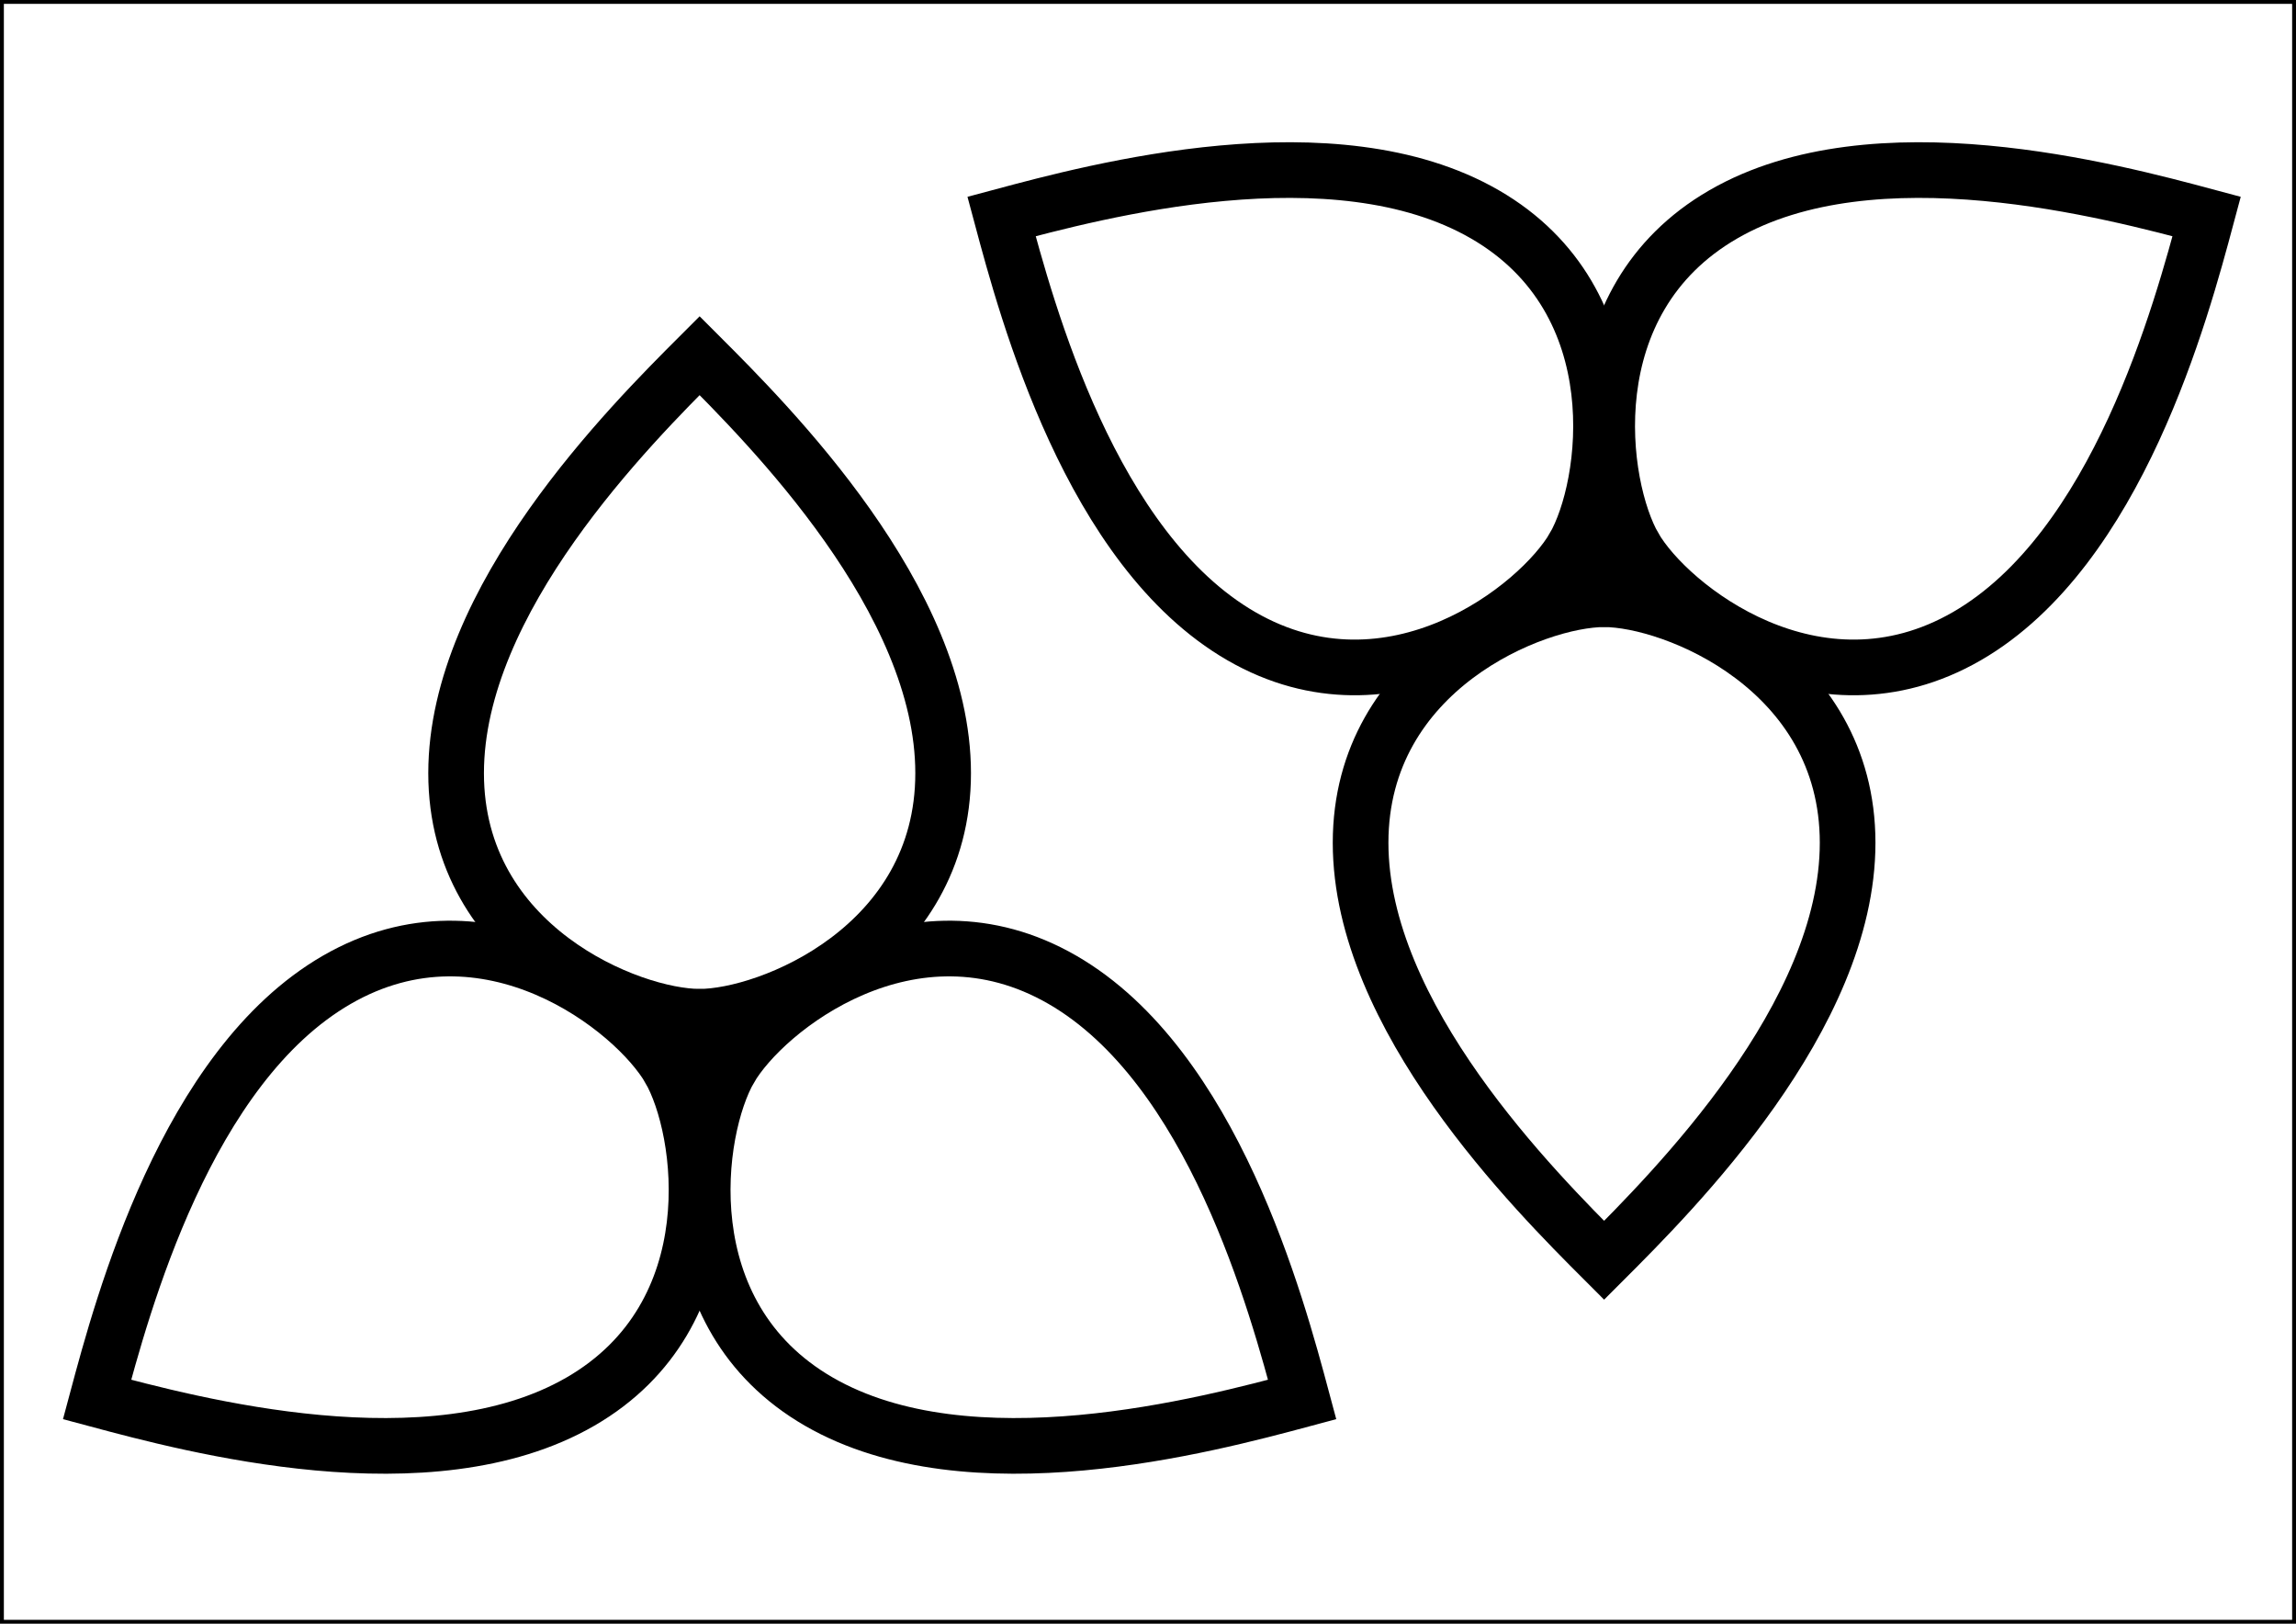 <svg id="flower"
	width="297" height="210"
	viewBox="0 0 297 210"
	xmlns="http://www.w3.org/2000/svg"
	xmlns:xlink="http://www.w3.org/1999/xlink" >
	<!-- Inspiration from Flower to Korea logo -->
	<defs>
		<path
			id="leaf"
			d="
				M 0.5 0.95
				C 0.6 0.95, 0.85 0.85, 0.85 0.6
				C 0.85 0.35, 0.6 0.1, 0.5 0
				C 0.4 0.1, 0.15 0.35, 0.15 0.6
				C 0.15 0.85, 0.4 0.95, 0.5 0.95
				L 0.5 1
			"
			fill="none" />
	</defs>
	<rect fill="none" stroke="black" width="297" height="210" />
	<g transform="translate(5, 10) scale(90)"
		stroke="black"
		stroke-width="0.08"
		stroke-linecap="round">

		<g transform="translate(0.45, 0.4)">
			<use xlink:href="#leaf" transform="rotate(0, 0.5, 1)"/>
			<use xlink:href="#leaf" transform="rotate(120, 0.5, 1)" />
			<use xlink:href="#leaf" transform="rotate(240, 0.5, 1)" />
		</g>


		<g transform="translate(1.75, -0.3)">
			<use xlink:href="#leaf" transform="rotate(60, 0.5, 1)" />
			<use xlink:href="#leaf" transform="rotate(180, 0.5, 1)" />
			<use xlink:href="#leaf" transform="rotate(300, 0.5, 1)" />
		</g>
	</g>
</svg>